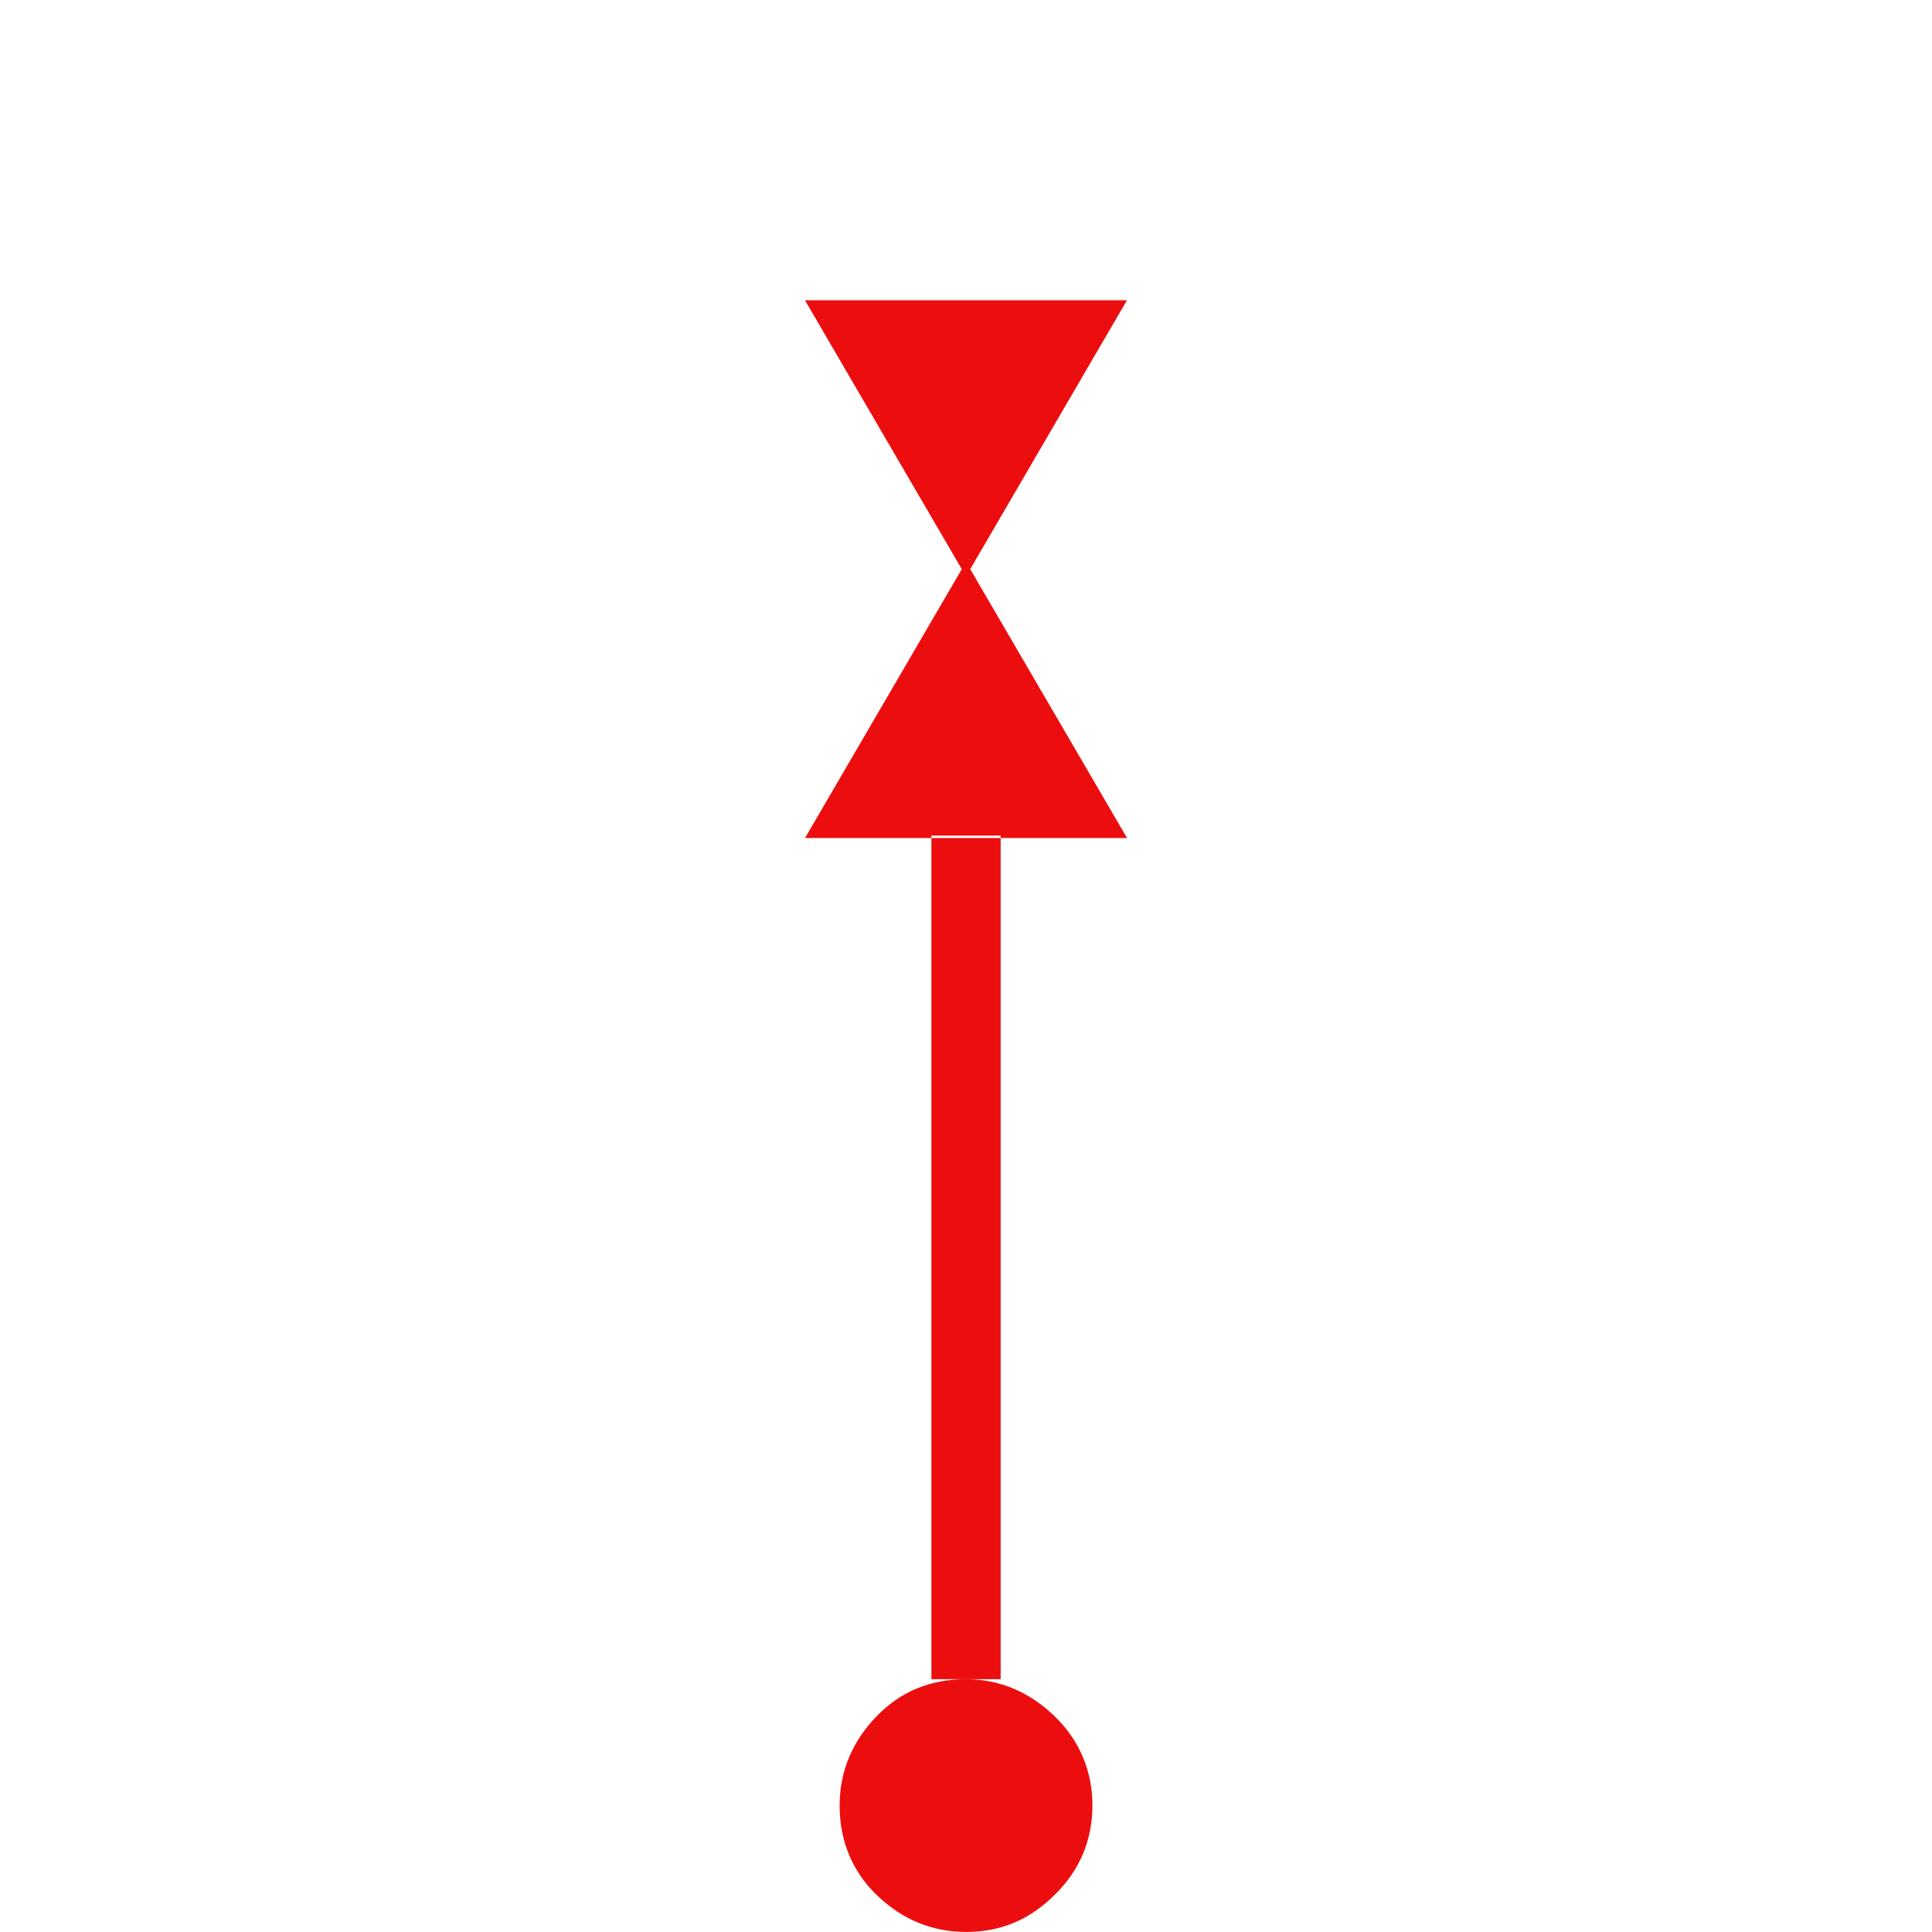 <svg width="32" height="32" viewBox="0 0 32 32" xmlns="http://www.w3.org/2000/svg">
  <g fill="none" fill-rule="evenodd">
    <path d="M0 0h32v32H0z"/>
    <path d="M13.333 4.973h5.333L16 9.547l-2.667-4.573ZM18.667 13.88h-5.333L16 9.307 18.667 13.88ZM16 27.813c-.587 0-1.08.2-1.48.613-.4.413-.613.907-.613 1.48 0 .573.2 1.08.613 1.48.413.4.907.613 1.48.613.573 0 1.053-.2 1.467-.613.413-.4.627-.907.627-1.48 0-.573-.213-1.08-.627-1.48-.413-.4-.907-.613-1.467-.613Zm0 .573c-1.013 0-1.52.507-1.52 1.52 0 1.013.507 1.52 1.52 1.52s1.52-.507 1.52-1.52c0-1.013-.507-1.52-1.52-1.52ZM15.427 13.84v13.973h1.147V13.84h-1.147ZM16 29.333c.387 0 .573.187.573.573 0 .387-.187.573-.573.573-.387 0-.573-.187-.573-.573 0-.387.187-.573.573-.573Z" fill="#EC0E0E" fill-rule="nonzero"/>
  </g>
</svg>
